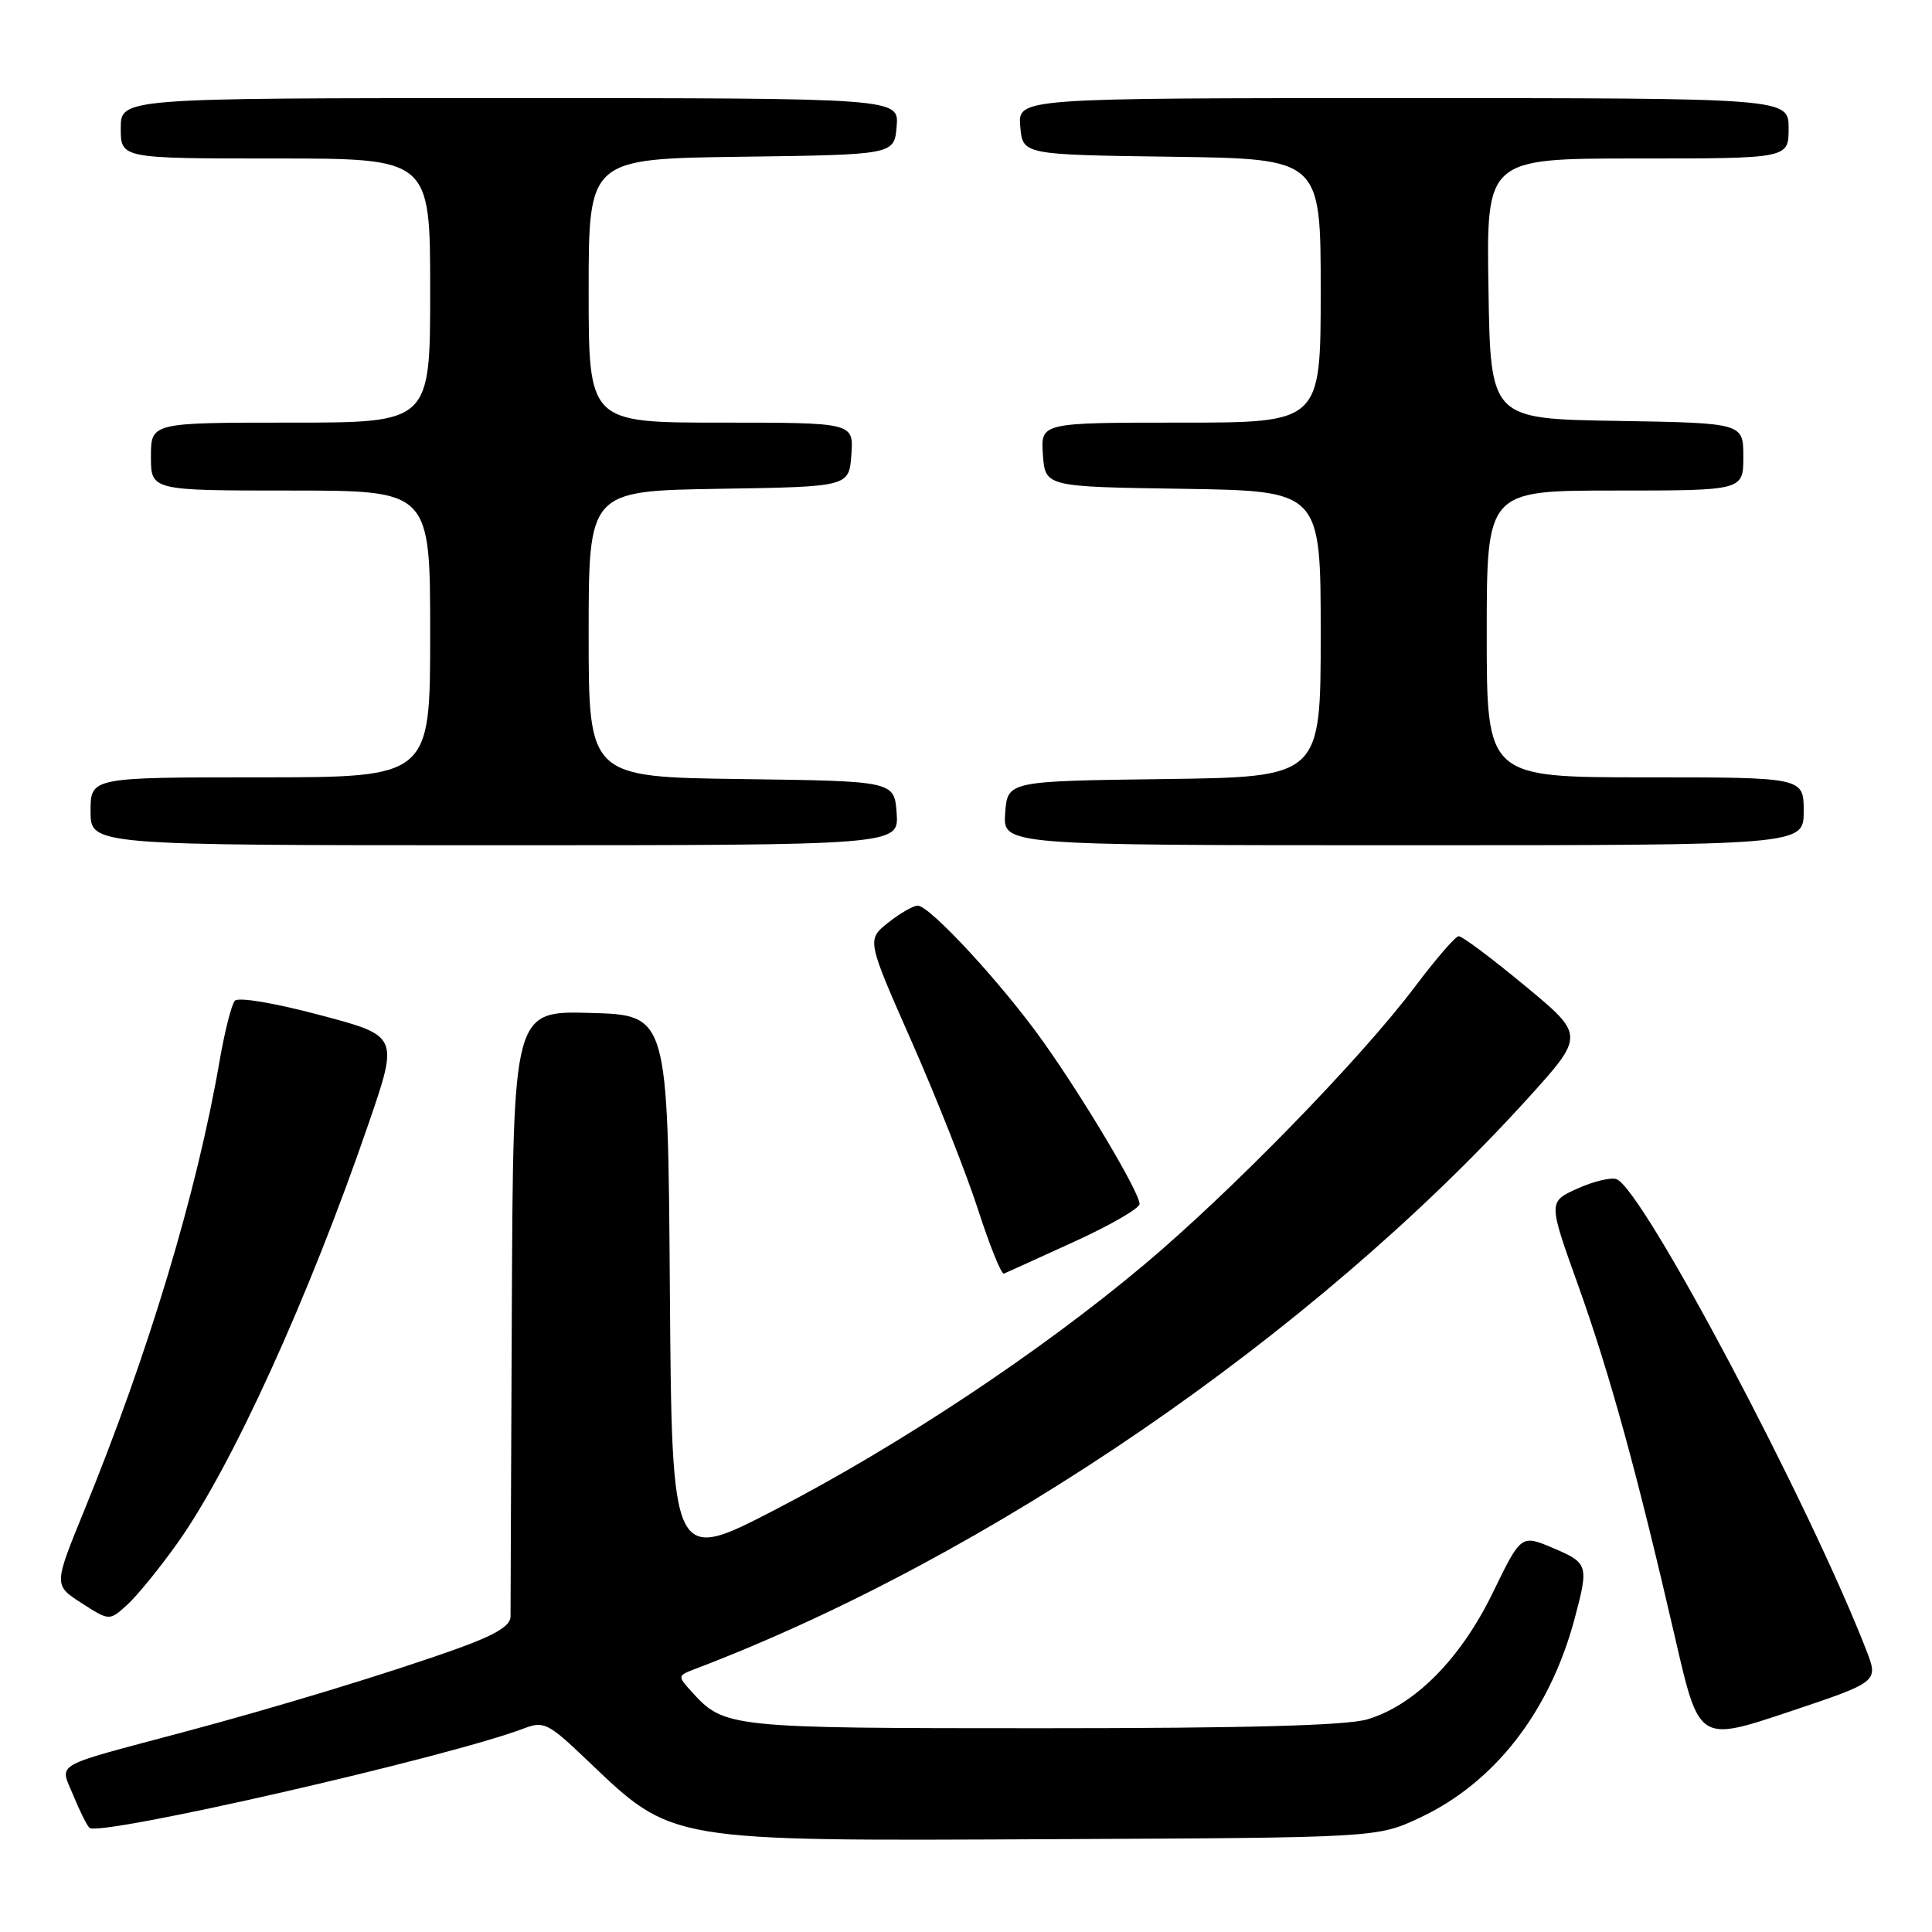 <?xml version="1.0" encoding="UTF-8" standalone="no"?>
<!DOCTYPE svg PUBLIC "-//W3C//DTD SVG 1.1//EN" "http://www.w3.org/Graphics/SVG/1.1/DTD/svg11.dtd" >
<svg xmlns="http://www.w3.org/2000/svg" xmlns:xlink="http://www.w3.org/1999/xlink" version="1.1" viewBox="0 0 256 256">
 <g >
 <path fill="currentColor"
d=" M 188.15 240.85 C 198.04 236.21 205.34 226.83 208.64 214.50 C 210.54 207.38 210.46 207.11 205.78 205.12 C 201.55 203.33 201.55 203.33 197.79 211.07 C 193.53 219.82 187.47 225.94 181.19 227.82 C 178.47 228.64 165.22 229.00 138.08 229.00 C 96.46 229.00 95.98 228.95 91.62 224.13 C 89.77 222.08 89.77 222.04 92.12 221.14 C 131.07 206.32 173.89 176.98 202.38 145.61 C 210.01 137.19 210.01 137.19 202.04 130.60 C 197.66 126.97 193.72 124.02 193.28 124.05 C 192.85 124.07 190.25 127.08 187.50 130.73 C 180.29 140.31 163.12 157.93 151.51 167.66 C 137.86 179.12 119.24 191.48 102.76 200.02 C 89.03 207.14 89.03 207.14 88.76 170.82 C 88.50 134.50 88.50 134.50 78.25 134.22 C 68.00 133.93 68.00 133.93 67.82 173.22 C 67.72 194.82 67.65 213.27 67.65 214.21 C 67.65 215.43 65.60 216.66 60.58 218.46 C 51.73 221.64 36.56 226.26 24.07 229.58 C 6.74 234.20 7.91 233.53 9.67 237.80 C 10.50 239.84 11.48 241.81 11.84 242.19 C 13.02 243.44 59.41 232.84 69.41 229.03 C 72.08 228.02 72.62 228.29 77.88 233.31 C 89.21 244.11 88.26 243.95 139.50 243.70 C 182.50 243.50 182.50 243.50 188.15 240.85 Z  M 247.30 218.67 C 239.68 199.07 217.69 157.58 214.21 156.25 C 213.48 155.97 211.15 156.53 209.02 157.49 C 205.14 159.24 205.14 159.24 209.11 170.30 C 213.33 182.10 216.92 195.16 221.99 217.15 C 225.13 230.81 225.13 230.81 237.03 226.83 C 248.92 222.85 248.92 222.85 247.30 218.67 Z  M 23.49 204.50 C 30.67 194.43 40.90 171.99 48.84 148.88 C 52.83 137.26 52.83 137.26 42.36 134.49 C 36.34 132.89 31.56 132.09 31.11 132.61 C 30.68 133.10 29.78 136.65 29.11 140.50 C 26.09 158.04 19.68 179.32 11.11 200.27 C 7.12 210.04 7.12 210.04 10.81 212.42 C 14.50 214.79 14.50 214.79 16.86 212.64 C 18.16 211.46 21.14 207.80 23.49 204.50 Z  M 142.32 164.54 C 147.09 162.37 151.00 160.11 151.00 159.53 C 151.00 158.02 143.75 145.81 138.26 138.07 C 132.88 130.48 123.21 120.00 121.60 120.00 C 120.99 120.01 119.23 121.03 117.67 122.27 C 114.85 124.53 114.85 124.53 120.80 138.02 C 124.07 145.43 128.03 155.44 129.59 160.26 C 131.15 165.08 132.69 168.91 133.03 168.76 C 133.37 168.62 137.55 166.72 142.32 164.54 Z  M 118.81 107.75 C 118.50 103.50 118.50 103.50 98.25 103.23 C 78.00 102.96 78.00 102.96 78.00 84.00 C 78.00 65.05 78.00 65.05 95.25 64.77 C 112.50 64.50 112.50 64.50 112.81 60.25 C 113.11 56.00 113.11 56.00 95.56 56.00 C 78.00 56.00 78.00 56.00 78.00 38.52 C 78.00 21.04 78.00 21.04 98.25 20.77 C 118.50 20.50 118.50 20.50 118.81 16.75 C 119.12 13.00 119.12 13.00 67.56 13.00 C 16.00 13.00 16.00 13.00 16.00 17.00 C 16.00 21.00 16.00 21.00 36.50 21.00 C 57.00 21.00 57.00 21.00 57.00 38.50 C 57.00 56.00 57.00 56.00 38.50 56.00 C 20.00 56.00 20.00 56.00 20.00 60.50 C 20.00 65.00 20.00 65.00 38.50 65.00 C 57.00 65.00 57.00 65.00 57.00 84.00 C 57.00 103.00 57.00 103.00 34.50 103.00 C 12.00 103.00 12.00 103.00 12.00 107.50 C 12.00 112.00 12.00 112.00 65.56 112.00 C 119.11 112.00 119.11 112.00 118.81 107.75 Z  M 239.00 107.50 C 239.00 103.00 239.00 103.00 218.00 103.00 C 197.00 103.00 197.00 103.00 197.00 84.00 C 197.00 65.00 197.00 65.00 214.00 65.00 C 231.00 65.00 231.00 65.00 231.00 60.52 C 231.00 56.05 231.00 56.05 214.25 55.77 C 197.50 55.50 197.50 55.50 197.23 38.25 C 196.95 21.00 196.95 21.00 216.98 21.00 C 237.00 21.00 237.00 21.00 237.00 17.00 C 237.00 13.00 237.00 13.00 185.94 13.00 C 134.88 13.00 134.88 13.00 135.19 16.75 C 135.50 20.50 135.50 20.50 155.25 20.77 C 175.00 21.04 175.00 21.04 175.00 38.52 C 175.00 56.00 175.00 56.00 156.44 56.00 C 137.89 56.00 137.89 56.00 138.19 60.25 C 138.50 64.50 138.50 64.50 156.75 64.77 C 175.00 65.05 175.00 65.05 175.00 84.00 C 175.00 102.96 175.00 102.96 154.25 103.23 C 133.50 103.50 133.50 103.50 133.19 107.75 C 132.89 112.00 132.89 112.00 185.94 112.00 C 239.00 112.00 239.00 112.00 239.00 107.50 Z "/>
</g>
</svg>